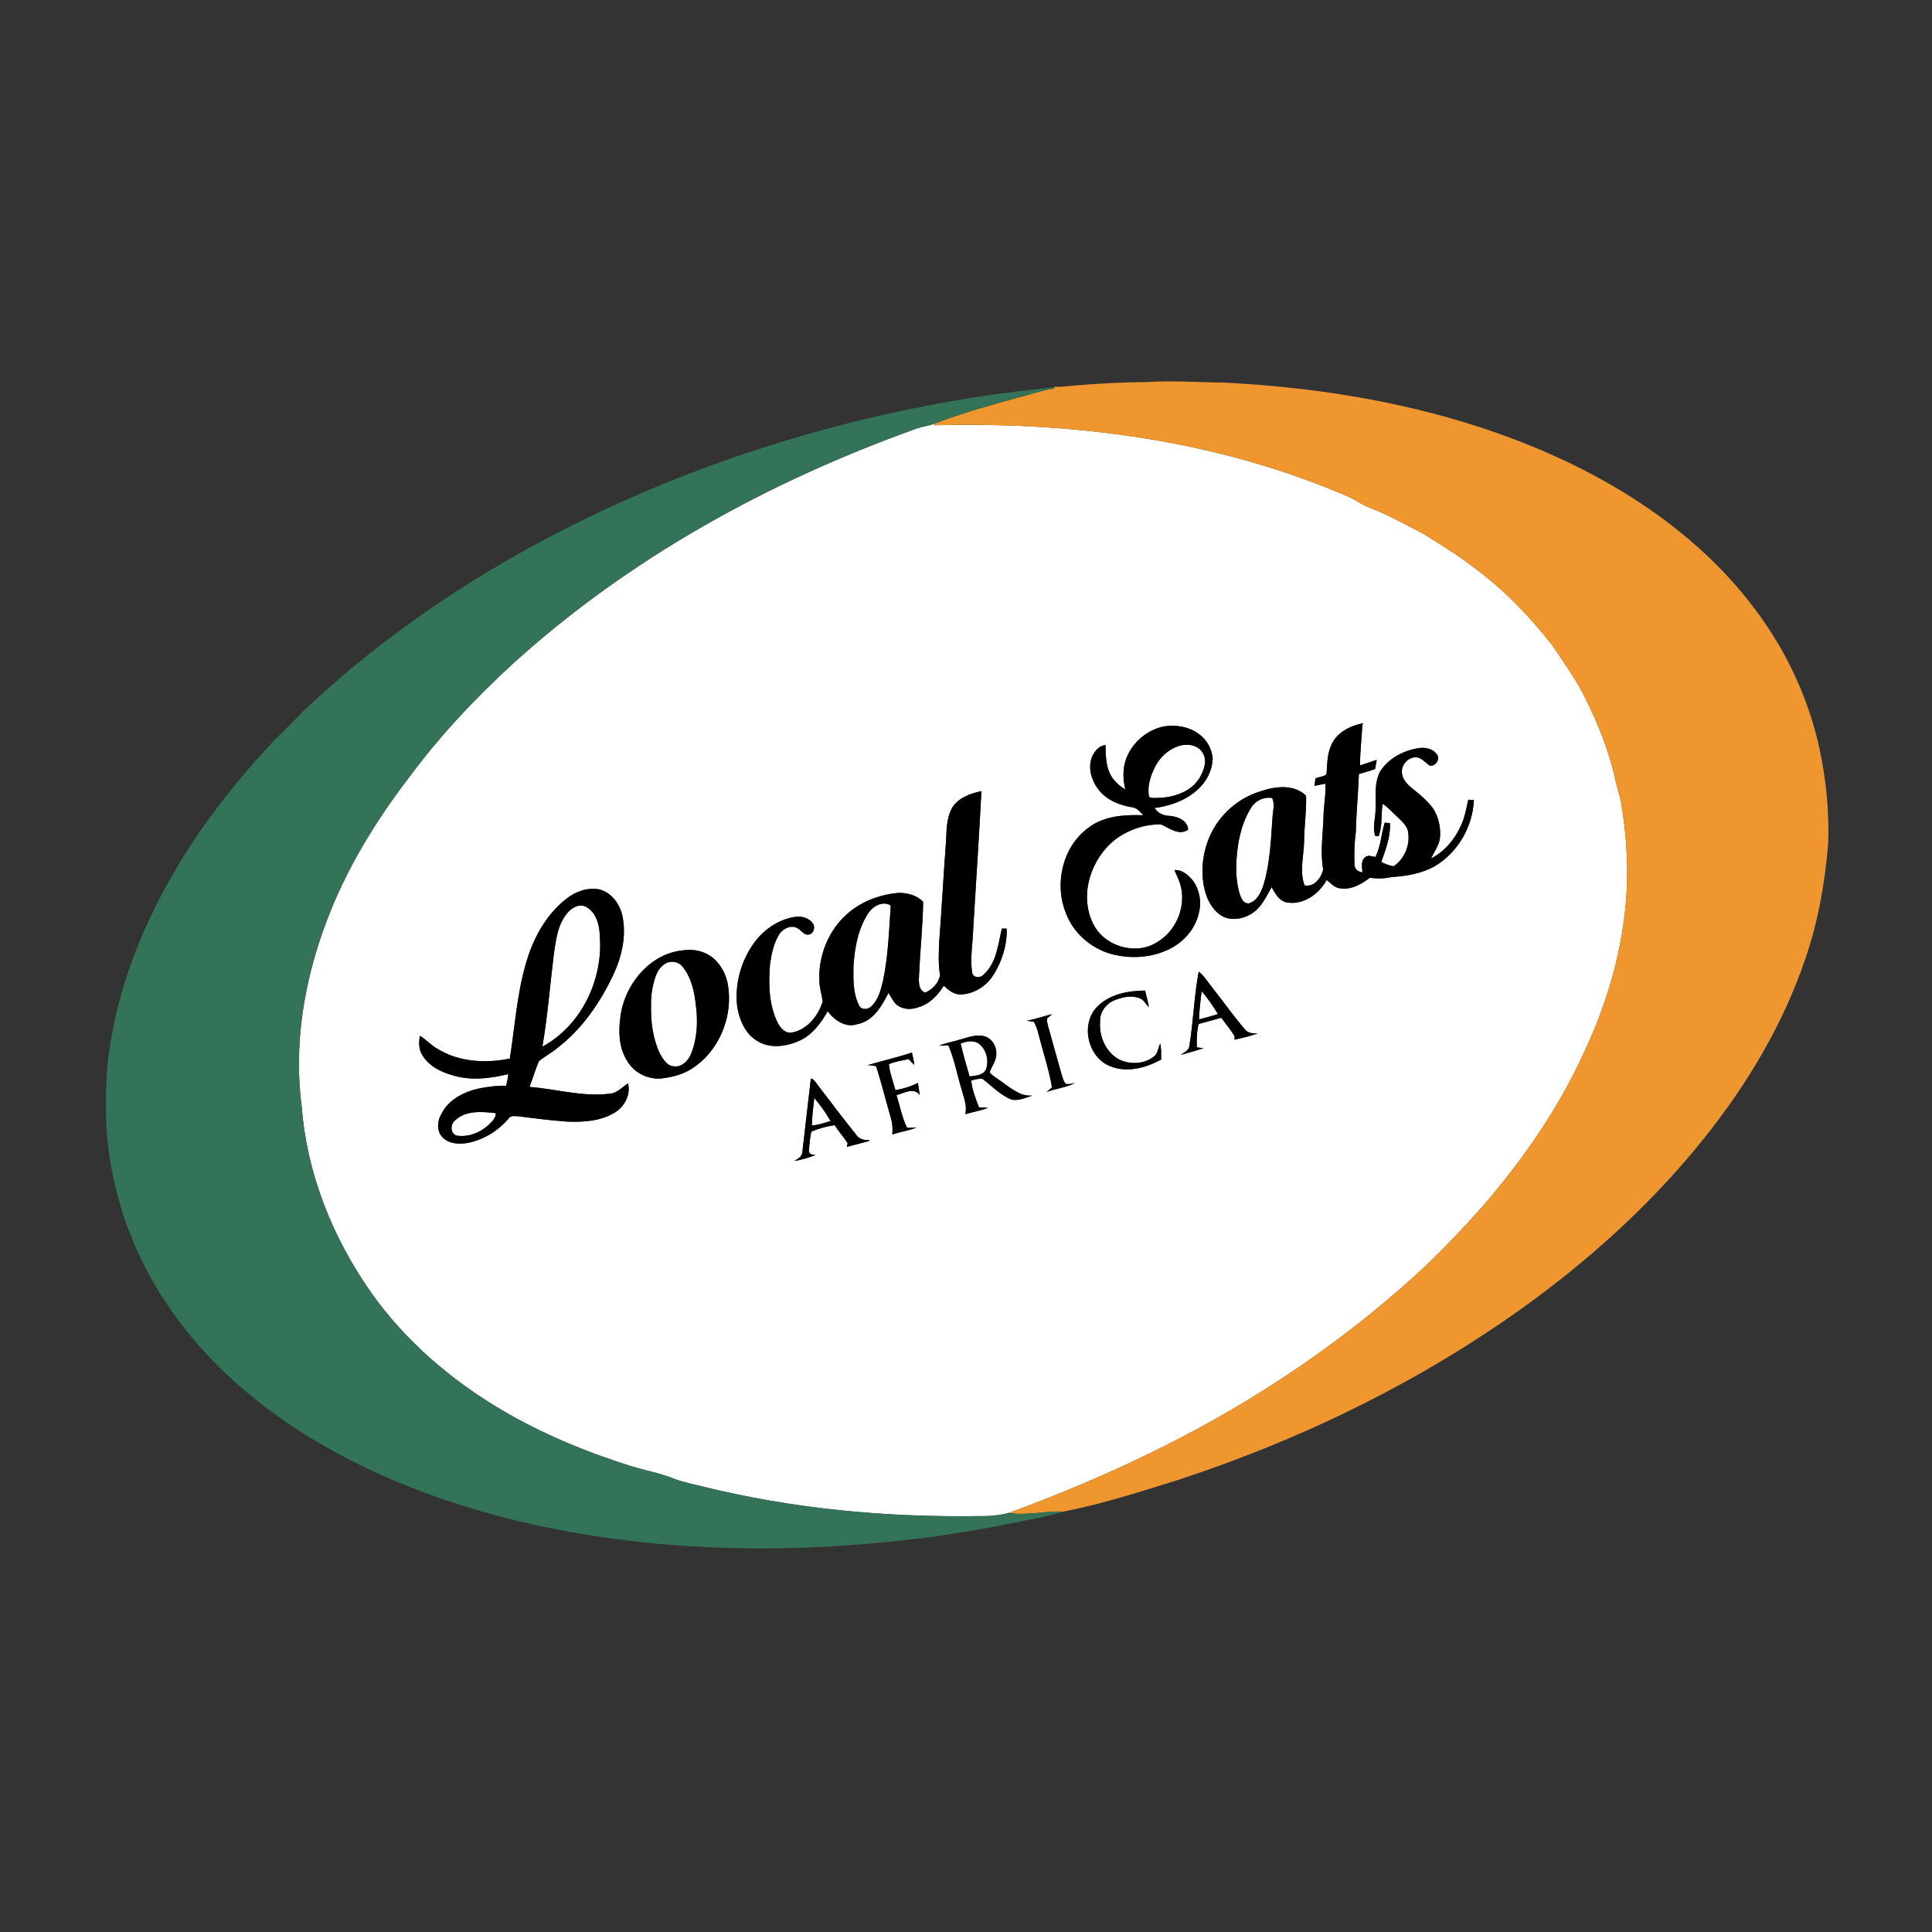 <?xml version="1.0" encoding="UTF-8" ?>
<!DOCTYPE svg PUBLIC "-//W3C//DTD SVG 1.1//EN" "http://www.w3.org/Graphics/SVG/1.1/DTD/svg11.dtd">
<svg width="1080pt" height="1080pt" viewBox="0 0 1080 1080" version="1.1" xmlns="http://www.w3.org/2000/svg">
<rect x="0" y="0" width="1080" height="1080" fill="#333333" stroke="none"/>
<g id="#ffffffff">
<path fill="#ffffff" opacity="1.00" d=" M 512.45 239.55 C 515.86 238.33 519.52 238.01 522.89 236.67 L 521.97 237.71 C 596.08 235.80 671.40 244.86 740.68 272.24 C 747.18 275.01 754.00 277.21 760.00 281.03 C 762.57 282.60 765.39 283.72 768.18 284.84 C 777.69 288.60 786.52 293.80 795.65 298.35 C 804.36 303.92 813.31 309.16 821.52 315.48 C 839.24 328.11 854.59 343.84 867.94 360.97 C 874.09 370.29 880.74 379.32 885.74 389.35 C 893.38 404.39 899.62 420.25 903.22 436.76 C 904.11 440.79 905.49 444.71 906.25 448.77 C 909.40 467.71 910.59 487.04 908.72 506.17 C 906.02 535.19 897.41 563.48 884.85 589.72 C 871.00 619.83 851.91 647.28 830.47 672.46 C 815.65 689.27 800.11 705.51 783.09 720.12 C 761.96 738.61 739.52 755.59 716.01 770.94 C 668.67 802.05 617.10 826.25 563.99 845.71 C 558.43 847.14 552.69 847.65 546.96 847.51 C 495.48 848.26 443.74 843.50 393.69 831.19 C 388.15 829.80 382.51 828.76 377.16 826.75 C 369.18 823.49 360.63 822.04 352.43 819.47 C 327.52 811.63 303.21 801.57 280.67 788.31 C 252.06 771.45 226.21 749.29 207.08 722.01 C 185.97 691.76 171.60 656.22 168.73 619.26 C 163.97 584.19 169.97 548.29 182.42 515.37 C 193.32 486.12 209.77 459.27 228.68 434.56 C 245.84 411.38 265.66 390.26 286.93 370.82 C 351.88 311.91 430.14 268.95 512.45 239.55 M 743.96 417.06 C 741.81 422.02 741.93 427.47 741.53 432.75 C 740.11 434.34 737.25 434.13 735.33 435.19 C 735.14 436.55 734.98 437.91 734.83 439.29 C 736.85 438.91 738.87 438.49 740.89 438.06 C 741.27 444.43 739.88 450.70 739.82 457.06 C 739.52 466.68 737.94 476.37 739.65 485.96 C 738.76 490.59 734.60 496.11 729.25 494.94 C 726.42 487.31 728.69 478.94 728.99 471.04 C 728.96 462.28 730.43 453.60 730.10 444.83 C 723.29 438.15 712.58 439.53 704.35 442.44 C 691.83 446.27 681.30 455.78 676.13 467.79 C 671.98 477.53 670.90 488.70 673.84 498.92 C 675.47 504.53 678.84 510.06 684.27 512.66 C 690.25 515.03 697.26 513.07 702.01 508.99 C 706.00 505.45 708.24 500.49 710.83 495.93 C 712.93 499.58 715.27 504.08 720.01 504.55 C 729.02 505.82 737.47 499.52 741.64 491.89 C 743.85 493.64 745.79 496.14 748.77 496.53 C 754.98 497.64 760.95 494.47 765.66 490.69 C 769.81 491.24 774.03 491.18 778.13 490.25 C 786.37 489.74 794.81 488.30 802.09 484.18 C 814.96 476.55 823.30 462.10 823.91 447.20 C 823.14 447.16 821.58 447.08 820.81 447.04 C 819.78 451.01 819.21 455.10 817.73 458.94 C 814.47 467.68 808.34 475.63 799.92 479.91 C 801.80 476.07 804.53 472.45 804.99 468.08 C 805.41 462.53 804.21 456.76 801.18 452.05 C 798.09 447.79 794.02 444.37 789.92 441.13 C 787.29 438.94 784.46 436.45 783.82 432.91 C 782.70 428.12 787.01 422.94 791.95 423.33 C 794.95 423.75 796.80 426.39 799.20 427.95 C 802.30 428.74 805.38 424.28 803.29 421.77 C 801.31 418.75 797.35 417.82 793.97 418.08 C 785.07 419.21 776.17 423.73 771.35 431.50 C 768.02 438.19 769.24 445.85 768.93 453.03 C 768.90 457.37 767.36 461.72 768.44 466.03 C 768.11 467.99 771.45 468.02 771.11 465.93 C 772.85 460.57 771.92 454.82 772.93 449.33 C 776.06 451.38 778.48 454.26 781.24 456.75 C 783.46 458.90 785.95 461.06 786.95 464.09 C 788.65 471.52 785.46 480.00 779.08 484.21 C 776.59 484.02 774.36 482.87 772.15 481.84 C 774.60 474.84 777.43 467.65 776.98 460.09 C 776.25 460.04 774.80 459.94 774.08 459.89 C 772.03 466.18 772.00 473.09 768.81 479.06 C 766.99 478.85 764.95 477.74 763.32 479.08 C 760.55 481.03 761.43 484.77 761.61 487.63 C 759.52 487.46 757.56 486.10 757.21 483.97 C 756.90 477.68 757.06 471.35 757.91 465.10 C 758.19 454.28 759.22 443.50 759.63 432.67 C 762.67 431.79 765.72 430.96 768.70 429.89 C 769.00 428.17 769.30 426.45 769.60 424.74 C 766.46 425.76 763.38 426.93 760.24 427.92 C 760.27 420.05 761.25 412.22 761.61 404.36 C 754.35 405.81 746.76 409.80 743.96 417.06 M 629.63 423.92 C 627.48 429.51 627.65 435.62 629.07 441.36 C 626.32 439.71 623.83 437.60 621.97 434.98 C 618.15 429.66 618.08 422.77 617.99 416.49 C 614.24 416.81 611.75 420.08 610.34 423.27 C 608.11 429.31 610.10 436.13 613.85 441.12 C 618.31 447.11 625.68 450.14 632.86 451.27 C 635.58 451.57 637.37 453.81 639.07 455.72 C 628.59 455.35 617.21 456.05 608.53 462.64 C 594.05 473.10 589.23 493.80 595.73 510.12 C 599.77 521.40 609.72 530.04 621.15 533.28 C 631.55 536.07 642.99 535.50 652.82 530.96 C 661.35 527.04 668.40 519.32 670.23 509.97 C 671.76 504.18 670.55 497.75 667.25 492.79 C 664.68 489.45 661.04 486.04 656.51 486.39 C 658.00 489.86 659.81 493.26 660.41 497.05 C 662.48 508.50 656.77 520.96 646.66 526.79 C 634.64 534.37 616.89 528.88 610.92 516.05 C 603.18 500.10 609.89 479.87 623.46 469.28 C 630.73 463.80 639.83 460.71 648.95 460.83 C 653.66 462.85 658.99 467.37 664.15 463.81 C 664.02 458.71 658.41 456.49 654.07 456.08 C 650.66 456.11 647.27 454.66 645.44 451.69 C 653.93 450.52 662.45 447.65 668.94 441.85 C 674.19 437.45 677.69 430.86 677.90 423.97 C 677.43 418.71 674.72 413.67 670.46 410.54 C 665.00 406.28 657.66 405.04 650.93 406.02 C 641.41 407.84 633.07 414.87 629.63 423.92 M 532.02 451.95 C 529.13 457.49 529.11 463.96 528.86 470.05 C 527.42 488.68 526.49 507.35 525.04 525.98 C 524.82 532.34 524.36 538.74 525.51 545.05 C 524.76 549.48 521.24 553.20 517.13 554.89 C 512.91 553.10 513.63 547.86 513.80 544.14 C 514.41 530.76 515.86 517.44 516.05 504.05 C 512.41 500.40 507.08 499.01 502.06 499.14 C 491.31 500.14 480.57 504.23 472.68 511.74 C 462.51 521.17 457.22 535.33 458.07 549.10 C 458.26 552.75 459.42 556.25 459.90 559.85 C 457.42 567.73 451.47 575.41 443.03 577.14 C 439.12 578.06 436.16 574.67 434.64 571.53 C 429.72 561.47 429.57 549.85 430.45 538.92 C 431.30 533.02 432.56 526.97 435.82 521.88 C 438.12 518.69 443.12 516.61 446.51 519.35 C 448.24 520.44 449.62 522.85 451.95 522.44 C 454.47 522.27 455.53 519.25 454.90 517.11 C 453.34 513.79 449.48 512.38 446.02 512.35 C 436.28 513.30 427.48 519.02 421.74 526.80 C 414.16 537.08 410.54 550.30 412.14 563.00 C 413.38 570.30 416.64 577.95 423.27 581.88 C 430.36 586.36 439.58 585.08 446.86 581.77 C 454.06 578.52 458.89 571.97 462.67 565.30 C 466.51 570.42 472.86 574.84 479.52 572.44 C 488.29 570.66 492.93 562.29 496.69 555.02 C 498.15 557.29 499.24 559.92 501.32 561.74 C 504.59 564.23 509.07 564.60 512.87 563.20 C 519.32 561.54 524.22 556.52 527.56 550.98 C 530.18 553.49 533.17 555.97 537.02 555.94 C 544.39 555.62 551.33 551.37 555.23 545.15 C 560.15 537.45 563.03 528.25 562.74 519.08 C 562.06 519.08 560.72 519.09 560.04 519.10 C 557.92 527.99 557.11 538.31 549.83 544.83 C 547.97 546.91 544.03 546.78 543.43 543.65 C 542.17 535.48 543.83 527.16 544.05 518.95 C 545.55 493.37 547.32 467.82 548.63 442.23 C 542.33 443.58 535.40 446.03 532.02 451.95 M 316.54 502.48 C 304.94 511.52 297.74 525.12 293.85 539.09 C 288.90 556.27 287.79 574.20 284.99 591.77 C 271.48 594.48 256.56 593.75 244.60 586.32 C 240.97 584.34 238.26 581.09 234.71 579.03 C 234.07 582.65 234.06 586.63 236.10 589.85 C 239.70 595.89 246.37 599.24 252.94 601.07 C 263.15 604.25 273.97 602.90 284.17 600.44 C 283.89 602.63 283.50 604.82 282.91 606.97 C 277.87 606.77 272.86 607.51 267.92 608.43 C 259.46 610.27 250.74 614.59 246.76 622.70 C 244.39 626.61 243.96 632.18 247.30 635.68 C 250.81 639.37 256.30 639.73 261.05 638.97 C 270.05 637.28 278.34 632.32 284.24 625.33 C 285.46 623.24 288.09 624.06 290.06 624.03 C 299.01 625.21 307.97 626.33 316.98 626.98 C 325.87 627.32 335.34 626.84 343.19 622.20 C 348.90 619.03 352.71 612.15 351.07 605.61 C 347.79 607.67 345.12 610.99 341.00 611.37 C 325.88 613.31 311.00 608.77 296.01 607.58 C 297.81 602.84 299.24 597.95 301.21 593.28 C 304.50 590.47 308.43 588.51 311.73 585.70 C 325.27 575.28 335.23 560.87 342.53 545.57 C 347.35 535.50 350.16 524.06 348.11 512.92 C 346.92 505.87 342.13 498.96 334.92 497.15 C 328.38 495.97 321.63 498.37 316.54 502.48 M 382.03 531.23 C 364.39 532.81 350.88 548.30 347.36 564.97 C 345.68 574.38 345.30 584.92 350.71 593.26 C 354.60 599.79 362.36 603.62 369.91 602.84 C 375.88 602.10 381.92 600.62 386.99 597.23 C 401.37 587.92 409.19 569.93 407.25 553.04 C 406.74 547.09 404.33 541.20 400.12 536.90 C 395.50 532.18 388.49 530.23 382.03 531.23 M 670.11 543.11 C 667.48 556.92 667.11 571.10 664.82 584.98 C 664.40 587.41 661.79 588.32 660.06 589.68 C 664.32 588.47 668.60 587.35 672.80 585.93 C 671.54 585.81 670.28 585.66 669.04 585.50 C 668.90 581.12 668.96 576.67 670.05 572.41 C 674.26 571.25 678.49 570.12 682.70 568.95 C 685.19 572.37 687.94 575.61 690.14 579.24 C 690.13 579.72 690.13 580.69 690.13 581.18 C 694.53 580.22 698.94 579.19 703.18 577.66 C 700.46 577.84 697.46 577.61 695.71 575.20 C 689.45 567.79 683.80 559.86 677.80 552.23 C 675.28 549.15 673.22 545.64 670.11 543.11 M 613.12 562.99 C 603.80 572.85 608.20 591.38 620.86 596.12 C 630.16 599.79 640.67 596.93 649.09 592.27 C 649.06 589.30 649.28 586.28 648.56 583.36 C 647.30 585.85 647.31 589.13 644.79 590.82 C 639.05 595.15 630.58 595.25 624.47 591.61 C 617.76 587.26 614.30 578.91 614.97 571.06 C 614.67 565.85 618.33 560.94 623.11 559.11 C 627.46 557.41 632.46 556.19 636.99 557.99 C 639.39 558.77 640.46 561.32 642.16 562.99 C 641.78 559.84 640.84 556.80 640.09 553.74 C 630.54 553.76 619.97 555.84 613.12 562.99 M 574.00 570.58 C 575.27 570.80 576.56 571.00 577.85 571.20 C 579.85 574.29 580.41 577.98 581.43 581.45 C 583.71 590.23 586.58 598.88 588.08 607.84 C 587.03 608.69 586.00 609.57 585.00 610.48 C 590.23 608.46 596.03 607.96 601.02 605.39 C 599.34 605.77 597.62 606.16 595.90 605.98 C 594.39 604.51 594.01 602.33 593.37 600.42 C 590.91 591.63 588.45 582.85 586.00 574.06 C 585.64 572.49 585.01 570.86 585.42 569.24 C 586.29 568.41 587.25 567.68 588.17 566.90 C 583.41 568.01 578.82 569.75 574.00 570.58 M 537.04 581.03 C 533.05 582.30 528.89 582.98 524.98 584.47 C 526.71 584.44 528.44 584.41 530.18 584.37 C 533.55 592.30 535.05 600.85 537.57 609.06 C 538.75 613.54 540.74 618.09 539.61 622.83 C 543.85 621.63 548.21 620.84 552.34 619.28 C 550.64 619.19 548.94 619.12 547.25 618.97 C 545.35 614.14 543.48 609.20 542.90 604.02 C 544.90 603.50 546.93 602.91 549.03 602.97 C 553.81 606.51 557.96 610.98 563.33 613.70 C 567.67 616.39 572.80 613.83 577.13 612.40 C 570.39 613.06 565.20 608.35 560.06 604.79 C 557.79 603.02 555.12 601.71 553.22 599.52 C 553.99 596.91 555.75 594.70 556.47 592.06 C 558.10 587.26 555.68 581.07 550.71 579.40 C 546.12 577.97 541.44 579.78 537.04 581.03 M 484.97 595.43 C 486.60 595.39 488.21 595.63 489.78 596.10 C 492.85 605.62 495.21 615.35 497.99 624.96 C 498.94 627.93 499.06 631.07 498.81 634.16 C 503.27 632.69 507.97 632.04 512.36 630.32 C 510.59 630.33 508.82 630.41 507.07 630.47 C 504.18 624.69 503.12 618.29 501.13 612.21 C 505.25 611.01 510.93 607.65 514.14 612.16 C 513.85 609.87 513.45 607.60 513.12 605.32 C 509.18 607.35 504.93 608.67 500.57 609.42 C 499.25 604.61 497.40 599.89 496.90 594.91 C 500.33 593.33 504.25 592.88 507.94 592.04 C 508.95 593.15 509.98 594.24 511.09 595.29 C 510.83 592.95 510.30 590.67 509.76 588.41 C 501.60 591.09 493.21 593.00 484.97 595.43 M 453.27 602.92 C 451.65 616.60 450.14 630.30 448.54 643.99 C 448.39 646.61 445.98 647.76 444.04 648.99 C 448.18 648.37 452.23 647.05 456.15 645.58 C 454.32 645.86 451.92 645.19 452.18 642.88 C 452.58 639.46 452.69 635.81 453.58 632.57 C 457.70 630.78 462.15 629.64 466.60 628.96 C 468.76 632.49 471.60 635.54 473.83 639.02 C 473.73 639.54 473.51 640.59 473.40 641.12 C 477.61 640.09 481.77 638.87 485.97 637.78 L 485.93 637.28 C 482.83 637.65 479.88 636.54 478.23 633.83 C 470.72 624.57 463.65 614.97 456.36 605.54 C 455.49 604.48 454.77 603.09 453.27 602.92 Z" />
<path fill="#ffffff" opacity="1.00" d=" M 660.47 416.61 C 664.73 415.76 669.93 416.71 672.24 420.78 C 675.16 425.12 672.99 430.50 670.71 434.60 C 666.33 442.16 657.27 445.40 648.96 445.99 C 646.79 445.92 644.39 446.47 642.38 445.54 C 641.14 440.02 642.97 434.29 645.37 429.33 C 648.24 423.19 653.81 418.14 660.47 416.61 Z" />
<path fill="#ffffff" opacity="1.00" d=" M 699.76 450.92 C 702.25 447.27 706.74 445.42 711.10 446.04 C 712.89 449.48 711.47 453.48 711.32 457.14 C 710.45 469.65 709.98 482.37 706.37 494.47 C 704.98 498.72 702.79 503.68 698.08 504.99 C 694.87 505.23 693.65 501.69 692.84 499.22 C 690.23 490.01 690.86 480.24 692.31 470.90 C 693.59 463.88 695.83 456.92 699.76 450.92 Z" />
<path fill="#ffffff" opacity="1.00" d=" M 485.35 510.48 C 487.97 506.55 493.41 503.38 497.93 506.16 C 496.98 520.08 496.54 534.13 493.71 547.85 C 492.40 553.14 491.11 559.06 486.77 562.78 C 484.95 564.59 481.26 564.52 480.17 561.94 C 476.74 555.18 477.00 547.31 477.10 539.93 C 477.77 529.72 479.67 519.18 485.35 510.48 Z" />
<path fill="#ffffff" opacity="1.00" d=" M 317.26 510.25 C 319.74 507.23 324.29 504.80 328.01 507.15 C 333.36 510.34 335.14 517.15 335.28 523.01 C 337.29 547.41 325.07 573.29 303.20 585.08 C 306.15 567.86 307.49 550.42 309.63 533.10 C 310.81 525.17 311.80 516.55 317.26 510.25 Z" />
<path fill="#ffffff" opacity="1.00" d=" M 372.37 538.42 C 375.43 536.84 379.53 537.64 381.60 540.45 C 386.53 546.47 388.17 554.42 389.01 561.97 C 390.21 571.09 389.76 580.68 386.24 589.28 C 384.67 592.90 381.32 596.61 377.00 596.10 C 372.98 596.16 370.69 592.06 368.90 589.02 C 364.94 580.63 363.72 571.17 363.94 561.97 C 363.81 556.39 364.71 550.78 366.60 545.53 C 367.67 542.61 369.55 539.86 372.37 538.42 Z" />
<path fill="#ffffff" opacity="1.00" d=" M 671.69 554.01 C 675.14 557.97 678.06 562.37 680.82 566.84 C 677.35 568.04 673.80 568.93 670.25 569.84 C 670.46 564.55 671.06 559.27 671.69 554.01 Z" />
<path fill="#ffffff" opacity="1.00" d=" M 537.01 583.37 C 540.32 581.98 544.50 581.23 547.51 583.69 C 551.32 586.84 552.83 592.60 551.34 597.26 C 550.09 601.20 545.39 601.27 542.00 601.73 C 540.22 595.64 538.43 589.55 537.01 583.37 Z" />
<path fill="#ffffff" opacity="1.00" d=" M 455.19 613.74 C 458.55 617.78 461.71 622.05 464.25 626.67 C 460.84 627.69 457.45 628.87 453.89 629.18 C 453.84 623.99 454.66 618.88 455.19 613.74 Z" />
<path fill="#ffffff" opacity="1.00" d=" M 254.35 626.37 C 260.38 620.53 269.50 621.41 277.16 622.26 C 277.19 624.89 275.22 626.77 273.48 628.49 C 268.69 633.12 261.78 635.89 255.10 634.77 C 251.59 633.48 251.72 628.52 254.35 626.37 Z" />
</g>
<g id="#ef962eff">
<path fill="#ef962e" opacity="1.00" d=" M 641.64 213.55 C 655.73 212.65 669.83 213.75 683.93 213.86 C 732.23 216.23 780.46 223.69 826.54 238.55 C 858.48 249.00 889.46 262.88 917.48 281.53 C 941.70 297.67 963.81 317.33 981.20 340.76 C 998.59 363.83 1011.11 390.61 1017.19 418.87 C 1020.80 435.98 1022.55 453.48 1022.01 470.96 C 1020.23 493.03 1016.45 515.05 1009.18 536.02 C 996.78 572.68 976.60 606.33 952.49 636.45 C 925.56 670.08 893.72 699.60 859.17 725.25 C 799.19 769.71 731.44 803.15 660.67 826.61 C 638.74 833.50 616.79 840.62 594.21 845.05 C 584.11 844.46 574.01 847.44 563.99 845.71 C 617.10 826.25 668.67 802.05 716.01 770.94 C 739.52 755.59 761.96 738.61 783.09 720.12 C 800.11 705.51 815.65 689.27 830.47 672.46 C 851.91 647.28 871.00 619.83 884.85 589.72 C 897.41 563.48 906.02 535.19 908.72 506.17 C 910.59 487.04 909.40 467.71 906.25 448.77 C 905.49 444.71 904.11 440.79 903.22 436.76 C 899.62 420.25 893.38 404.39 885.74 389.35 C 880.74 379.32 874.09 370.29 867.94 360.97 C 854.59 343.84 839.24 328.11 821.52 315.48 C 813.31 309.16 804.36 303.92 795.65 298.35 C 786.52 293.80 777.69 288.60 768.18 284.84 C 765.39 283.72 762.57 282.60 760.00 281.03 C 754.00 277.21 747.18 275.01 740.68 272.24 C 671.40 244.86 596.08 235.80 521.97 237.71 L 522.89 236.67 C 537.96 230.77 553.65 226.53 569.23 222.20 C 575.92 220.60 582.43 218.13 589.27 217.19 C 589.36 216.97 589.54 216.54 589.63 216.32 L 589.69 216.15 C 593.43 216.49 597.14 215.75 600.86 215.50 C 614.42 214.31 628.03 213.69 641.64 213.55 Z" />
</g>
<g id="#337358ff">
<path fill="#337358" opacity="1.00" d=" M 544.97 222.07 C 559.77 219.63 574.79 218.18 589.63 216.32 C 589.54 216.54 589.36 216.97 589.27 217.19 C 582.43 218.13 575.92 220.60 569.23 222.20 C 553.65 226.53 537.96 230.77 522.89 236.67 C 519.52 238.01 515.86 238.33 512.45 239.55 C 430.14 268.95 351.88 311.91 286.93 370.82 C 265.66 390.26 245.84 411.38 228.68 434.56 C 209.77 459.27 193.32 486.12 182.42 515.37 C 169.97 548.29 163.97 584.19 168.73 619.26 C 171.60 656.22 185.97 691.76 207.08 722.01 C 226.21 749.29 252.06 771.45 280.67 788.31 C 303.21 801.57 327.52 811.63 352.43 819.47 C 360.63 822.04 369.18 823.49 377.16 826.75 C 382.51 828.76 388.15 829.80 393.69 831.19 C 443.74 843.50 495.48 848.26 546.96 847.51 C 552.69 847.65 558.43 847.14 563.99 845.71 C 574.01 847.44 584.11 844.46 594.21 845.05 C 584.70 847.99 574.87 849.67 565.12 851.57 C 551.55 854.47 537.82 856.53 524.13 858.68 C 446.36 869.21 366.41 868.57 289.82 850.30 C 245.80 839.64 202.82 823.17 164.82 798.26 C 136.50 779.58 110.94 756.03 92.33 727.52 C 72.96 698.33 61.42 663.99 59.41 629.01 C 58.99 614.28 59.01 599.44 61.48 584.87 C 67.40 545.52 83.65 508.37 104.98 475.00 C 118.95 453.15 135.42 433.00 153.08 414.04 C 159.00 408.31 164.73 402.39 170.56 396.57 C 215.95 353.78 268.49 318.92 324.38 291.40 C 393.83 257.29 468.59 234.20 544.97 222.07 Z" />
</g>
<g id="#000000ff">
<path fill="#000000" opacity="1.00" d=" M 743.96 417.06 C 746.76 409.80 754.35 405.81 761.61 404.36 C 761.25 412.22 760.27 420.05 760.24 427.92 C 763.38 426.93 766.46 425.76 769.60 424.74 C 769.30 426.45 769.00 428.17 768.70 429.89 C 765.72 430.96 762.67 431.79 759.63 432.67 C 759.22 443.50 758.19 454.28 757.91 465.10 C 757.06 471.35 756.90 477.68 757.21 483.97 C 757.56 486.10 759.52 487.46 761.61 487.63 C 761.43 484.77 760.55 481.03 763.32 479.08 C 764.95 477.74 766.99 478.85 768.81 479.06 C 772.00 473.09 772.03 466.18 774.08 459.89 C 774.80 459.94 776.25 460.04 776.98 460.09 C 777.43 467.65 774.60 474.84 772.15 481.84 C 774.36 482.87 776.59 484.02 779.08 484.21 C 785.46 480.00 788.65 471.52 786.95 464.09 C 785.95 461.06 783.46 458.90 781.24 456.75 C 778.48 454.26 776.06 451.38 772.93 449.33 C 771.92 454.82 772.85 460.57 771.11 465.93 C 771.45 468.02 768.11 467.99 768.44 466.03 C 767.36 461.72 768.90 457.37 768.93 453.03 C 769.24 445.85 768.02 438.19 771.35 431.50 C 776.17 423.73 785.07 419.21 793.97 418.08 C 797.35 417.82 801.31 418.75 803.29 421.77 C 805.38 424.28 802.30 428.74 799.20 427.95 C 796.80 426.39 794.95 423.75 791.95 423.33 C 787.01 422.94 782.70 428.12 783.82 432.91 C 784.46 436.45 787.29 438.94 789.92 441.13 C 794.02 444.37 798.09 447.79 801.18 452.05 C 804.21 456.76 805.41 462.53 804.99 468.08 C 804.53 472.45 801.80 476.07 799.92 479.91 C 808.34 475.63 814.47 467.68 817.73 458.94 C 819.21 455.10 819.78 451.01 820.81 447.04 C 821.58 447.08 823.14 447.16 823.91 447.20 C 823.30 462.10 814.96 476.55 802.09 484.18 C 794.81 488.30 786.37 489.74 778.13 490.25 C 774.03 491.18 769.81 491.24 765.66 490.69 C 760.95 494.47 754.98 497.64 748.77 496.53 C 745.79 496.14 743.85 493.64 741.64 491.89 C 737.47 499.52 729.02 505.82 720.01 504.55 C 715.27 504.08 712.93 499.58 710.83 495.93 C 708.24 500.49 706.00 505.45 702.01 508.99 C 697.26 513.07 690.25 515.03 684.27 512.66 C 678.84 510.06 675.47 504.53 673.84 498.92 C 670.90 488.70 671.98 477.53 676.13 467.79 C 681.30 455.78 691.83 446.27 704.35 442.44 C 712.58 439.53 723.29 438.15 730.10 444.83 C 730.43 453.60 728.96 462.28 728.99 471.04 C 728.69 478.94 726.42 487.31 729.25 494.94 C 734.60 496.11 738.76 490.59 739.65 485.96 C 737.94 476.37 739.52 466.68 739.82 457.06 C 739.88 450.70 741.27 444.43 740.89 438.06 C 738.87 438.49 736.85 438.91 734.83 439.29 C 734.98 437.91 735.14 436.55 735.33 435.19 C 737.25 434.13 740.11 434.34 741.53 432.75 C 741.93 427.47 741.81 422.02 743.96 417.06 M 699.76 450.92 C 695.83 456.92 693.59 463.88 692.31 470.90 C 690.86 480.24 690.23 490.01 692.84 499.22 C 693.65 501.69 694.87 505.23 698.08 504.99 C 702.79 503.68 704.98 498.72 706.37 494.47 C 709.98 482.37 710.45 469.65 711.32 457.14 C 711.47 453.48 712.89 449.48 711.10 446.04 C 706.74 445.42 702.25 447.27 699.76 450.92 Z" />
<path fill="#000000" opacity="1.00" d=" M 629.63 423.92 C 633.07 414.87 641.41 407.84 650.93 406.02 C 657.66 405.04 665.00 406.28 670.46 410.54 C 674.72 413.67 677.43 418.71 677.90 423.97 C 677.69 430.86 674.19 437.45 668.94 441.85 C 662.45 447.65 653.93 450.52 645.44 451.69 C 647.27 454.66 650.66 456.11 654.07 456.08 C 658.41 456.49 664.02 458.71 664.15 463.81 C 658.99 467.37 653.66 462.85 648.95 460.83 C 639.83 460.71 630.73 463.80 623.46 469.28 C 609.89 479.87 603.18 500.10 610.92 516.05 C 616.89 528.88 634.64 534.37 646.66 526.79 C 656.77 520.96 662.48 508.50 660.41 497.05 C 659.81 493.26 658.00 489.86 656.51 486.39 C 661.04 486.04 664.68 489.45 667.25 492.79 C 670.55 497.75 671.76 504.18 670.23 509.97 C 668.40 519.32 661.35 527.04 652.82 530.96 C 642.99 535.50 631.55 536.07 621.15 533.28 C 609.72 530.04 599.77 521.40 595.73 510.12 C 589.23 493.80 594.05 473.10 608.53 462.64 C 617.21 456.05 628.59 455.35 639.07 455.72 C 637.37 453.81 635.58 451.57 632.86 451.27 C 625.68 450.14 618.31 447.11 613.85 441.12 C 610.10 436.13 608.11 429.31 610.34 423.27 C 611.75 420.08 614.24 416.81 617.99 416.49 C 618.08 422.77 618.15 429.66 621.97 434.98 C 623.83 437.60 626.32 439.71 629.07 441.36 C 627.65 435.62 627.48 429.51 629.63 423.92 M 660.47 416.61 C 653.81 418.14 648.24 423.19 645.37 429.33 C 642.97 434.29 641.14 440.02 642.38 445.54 C 644.39 446.47 646.79 445.92 648.96 445.99 C 657.27 445.40 666.33 442.16 670.71 434.60 C 672.99 430.50 675.16 425.12 672.24 420.78 C 669.93 416.71 664.73 415.76 660.47 416.61 Z" />
<path fill="#000000" opacity="1.00" d=" M 532.02 451.95 C 535.40 446.03 542.33 443.58 548.63 442.23 C 547.32 467.82 545.55 493.37 544.05 518.95 C 543.83 527.16 542.17 535.48 543.43 543.65 C 544.03 546.78 547.97 546.91 549.83 544.83 C 557.11 538.31 557.92 527.99 560.04 519.10 C 560.72 519.09 562.06 519.08 562.74 519.08 C 563.03 528.25 560.15 537.45 555.23 545.15 C 551.33 551.37 544.39 555.62 537.02 555.94 C 533.17 555.97 530.18 553.49 527.56 550.98 C 524.22 556.52 519.32 561.54 512.87 563.20 C 509.07 564.60 504.59 564.23 501.32 561.74 C 499.24 559.92 498.15 557.29 496.69 555.02 C 492.93 562.29 488.29 570.66 479.52 572.44 C 472.86 574.84 466.51 570.42 462.67 565.30 C 458.89 571.97 454.06 578.52 446.86 581.77 C 439.58 585.08 430.36 586.36 423.27 581.88 C 416.64 577.95 413.38 570.30 412.14 563.00 C 410.54 550.30 414.16 537.08 421.74 526.80 C 427.48 519.02 436.28 513.30 446.02 512.35 C 449.48 512.38 453.34 513.79 454.90 517.11 C 455.53 519.25 454.47 522.27 451.95 522.44 C 449.62 522.85 448.24 520.44 446.51 519.35 C 443.12 516.61 438.12 518.69 435.82 521.88 C 432.56 526.97 431.30 533.02 430.45 538.92 C 429.57 549.85 429.72 561.47 434.64 571.53 C 436.16 574.67 439.12 578.06 443.03 577.14 C 451.47 575.41 457.42 567.73 459.90 559.85 C 459.42 556.25 458.26 552.75 458.07 549.10 C 457.22 535.33 462.51 521.17 472.68 511.74 C 480.57 504.23 491.31 500.14 502.06 499.14 C 507.08 499.01 512.41 500.40 516.05 504.05 C 515.86 517.44 514.41 530.76 513.80 544.14 C 513.63 547.86 512.91 553.10 517.13 554.89 C 521.24 553.20 524.76 549.48 525.51 545.05 C 524.36 538.74 524.82 532.34 525.04 525.98 C 526.49 507.35 527.42 488.68 528.86 470.05 C 529.11 463.96 529.13 457.49 532.02 451.95 M 485.35 510.48 C 479.67 519.18 477.77 529.72 477.10 539.93 C 477.00 547.31 476.74 555.18 480.17 561.94 C 481.26 564.52 484.95 564.59 486.77 562.78 C 491.11 559.06 492.40 553.14 493.71 547.85 C 496.54 534.13 496.98 520.08 497.93 506.16 C 493.41 503.38 487.97 506.55 485.35 510.48 Z" />
<path fill="#000000" opacity="1.00" d=" M 316.54 502.48 C 321.63 498.37 328.38 495.97 334.92 497.15 C 342.13 498.96 346.92 505.87 348.11 512.92 C 350.16 524.06 347.35 535.50 342.53 545.57 C 335.23 560.87 325.27 575.28 311.73 585.70 C 308.43 588.51 304.50 590.47 301.21 593.28 C 299.24 597.95 297.81 602.84 296.01 607.58 C 311.00 608.77 325.88 613.31 341.00 611.37 C 345.12 610.99 347.79 607.67 351.07 605.61 C 352.71 612.15 348.90 619.03 343.19 622.20 C 335.34 626.84 325.87 627.32 316.98 626.98 C 307.97 626.33 299.01 625.21 290.06 624.03 C 288.09 624.06 285.46 623.24 284.24 625.33 C 278.34 632.32 270.05 637.28 261.05 638.97 C 256.30 639.73 250.81 639.37 247.30 635.68 C 243.96 632.18 244.39 626.61 246.76 622.70 C 250.74 614.59 259.46 610.27 267.92 608.43 C 272.86 607.51 277.87 606.77 282.91 606.97 C 283.50 604.82 283.89 602.63 284.17 600.44 C 273.97 602.90 263.15 604.25 252.94 601.07 C 246.37 599.24 239.70 595.89 236.10 589.85 C 234.06 586.63 234.07 582.65 234.71 579.03 C 238.26 581.09 240.97 584.34 244.60 586.32 C 256.56 593.75 271.48 594.48 284.99 591.77 C 287.79 574.20 288.90 556.27 293.85 539.09 C 297.74 525.12 304.94 511.52 316.54 502.48 M 317.26 510.25 C 311.80 516.55 310.81 525.17 309.63 533.10 C 307.49 550.42 306.15 567.86 303.20 585.08 C 325.07 573.29 337.29 547.41 335.28 523.01 C 335.14 517.15 333.36 510.34 328.01 507.15 C 324.29 504.80 319.74 507.23 317.26 510.25 M 254.35 626.37 C 251.72 628.52 251.59 633.48 255.10 634.77 C 261.78 635.89 268.69 633.12 273.48 628.49 C 275.22 626.77 277.19 624.89 277.16 622.26 C 269.50 621.41 260.38 620.53 254.35 626.37 Z" />
<path fill="#000000" opacity="1.00" d=" M 382.03 531.23 C 388.49 530.23 395.50 532.18 400.12 536.90 C 404.33 541.20 406.74 547.09 407.25 553.04 C 409.19 569.93 401.37 587.92 386.99 597.23 C 381.92 600.62 375.88 602.10 369.91 602.84 C 362.36 603.62 354.60 599.79 350.71 593.26 C 345.30 584.92 345.68 574.38 347.36 564.97 C 350.88 548.30 364.39 532.81 382.03 531.23 M 372.37 538.42 C 369.55 539.86 367.67 542.61 366.60 545.53 C 364.71 550.78 363.81 556.39 363.94 561.97 C 363.72 571.17 364.94 580.63 368.90 589.02 C 370.69 592.06 372.98 596.16 377.00 596.10 C 381.32 596.61 384.67 592.90 386.24 589.28 C 389.76 580.68 390.21 571.09 389.01 561.97 C 388.17 554.42 386.53 546.47 381.60 540.45 C 379.53 537.64 375.43 536.84 372.37 538.42 Z" />
<path fill="#000000" opacity="1.00" d=" M 670.11 543.11 C 673.22 545.64 675.28 549.15 677.80 552.23 C 683.80 559.86 689.45 567.79 695.71 575.20 C 697.46 577.61 700.46 577.84 703.18 577.66 C 698.94 579.19 694.53 580.22 690.13 581.18 C 690.13 580.69 690.13 579.72 690.14 579.24 C 687.94 575.61 685.19 572.37 682.70 568.95 C 678.49 570.12 674.26 571.25 670.05 572.41 C 668.96 576.67 668.90 581.12 669.04 585.50 C 670.28 585.66 671.54 585.81 672.80 585.93 C 668.60 587.35 664.32 588.47 660.06 589.68 C 661.79 588.32 664.40 587.41 664.82 584.98 C 667.11 571.10 667.48 556.92 670.11 543.11 M 671.69 554.01 C 671.06 559.27 670.46 564.55 670.25 569.84 C 673.80 568.93 677.35 568.04 680.82 566.84 C 678.06 562.37 675.14 557.97 671.69 554.01 Z" />
<path fill="#000000" opacity="1.00" d=" M 613.12 562.99 C 619.97 555.84 630.54 553.76 640.09 553.74 C 640.84 556.80 641.78 559.84 642.16 562.99 C 640.46 561.32 639.39 558.77 636.99 557.99 C 632.46 556.19 627.46 557.41 623.11 559.11 C 618.33 560.94 614.67 565.85 614.97 571.06 C 614.30 578.91 617.76 587.26 624.47 591.61 C 630.58 595.25 639.05 595.15 644.79 590.82 C 647.31 589.13 647.30 585.85 648.56 583.36 C 649.28 586.28 649.06 589.30 649.09 592.27 C 640.67 596.93 630.16 599.79 620.86 596.12 C 608.20 591.38 603.80 572.85 613.12 562.99 Z" />
<path fill="#000000" opacity="1.00" d=" M 574.00 570.58 C 578.82 569.75 583.41 568.01 588.17 566.90 C 587.25 567.68 586.29 568.41 585.42 569.24 C 585.01 570.86 585.64 572.49 586.00 574.06 C 588.45 582.85 590.91 591.63 593.37 600.42 C 594.01 602.33 594.39 604.51 595.90 605.98 C 597.62 606.16 599.34 605.77 601.02 605.39 C 596.03 607.96 590.23 608.46 585.00 610.48 C 586.00 609.57 587.03 608.69 588.08 607.84 C 586.58 598.88 583.71 590.23 581.43 581.45 C 580.41 577.98 579.85 574.29 577.85 571.20 C 576.56 571.00 575.27 570.80 574.00 570.58 Z" />
<path fill="#000000" opacity="1.00" d=" M 537.04 581.03 C 541.44 579.78 546.12 577.97 550.71 579.40 C 555.68 581.07 558.10 587.26 556.47 592.06 C 555.75 594.70 553.99 596.91 553.22 599.52 C 555.12 601.71 557.79 603.02 560.06 604.79 C 565.20 608.35 570.39 613.06 577.13 612.40 C 572.80 613.83 567.67 616.39 563.33 613.70 C 557.96 610.98 553.81 606.51 549.03 602.97 C 546.93 602.91 544.90 603.50 542.90 604.02 C 543.48 609.20 545.35 614.14 547.25 618.97 C 548.94 619.12 550.64 619.19 552.34 619.28 C 548.21 620.84 543.85 621.63 539.61 622.83 C 540.74 618.09 538.75 613.54 537.57 609.06 C 535.05 600.85 533.55 592.30 530.18 584.37 C 528.44 584.41 526.71 584.44 524.98 584.47 C 528.89 582.98 533.05 582.30 537.04 581.03 M 537.01 583.37 C 538.43 589.55 540.22 595.64 542.00 601.73 C 545.39 601.27 550.09 601.20 551.34 597.26 C 552.83 592.60 551.32 586.84 547.51 583.69 C 544.50 581.23 540.32 581.98 537.01 583.37 Z" />
<path fill="#000000" opacity="1.00" d=" M 484.97 595.43 C 493.21 593.00 501.60 591.09 509.76 588.41 C 510.30 590.67 510.83 592.95 511.09 595.29 C 509.98 594.24 508.95 593.15 507.94 592.04 C 504.25 592.88 500.33 593.33 496.90 594.91 C 497.40 599.89 499.25 604.61 500.57 609.42 C 504.93 608.67 509.18 607.35 513.12 605.32 C 513.45 607.60 513.85 609.87 514.14 612.16 C 510.93 607.65 505.25 611.01 501.13 612.21 C 503.12 618.29 504.18 624.69 507.07 630.47 C 508.82 630.41 510.59 630.33 512.36 630.32 C 507.97 632.04 503.27 632.69 498.81 634.16 C 499.06 631.07 498.94 627.93 497.99 624.96 C 495.21 615.35 492.85 605.62 489.78 596.10 C 488.21 595.63 486.60 595.39 484.97 595.43 Z" />
<path fill="#000000" opacity="1.00" d=" M 453.27 602.92 C 454.77 603.09 455.49 604.48 456.36 605.54 C 463.65 614.97 470.72 624.57 478.23 633.83 C 479.88 636.54 482.83 637.65 485.93 637.28 L 485.97 637.78 C 481.77 638.87 477.61 640.09 473.40 641.12 C 473.51 640.59 473.73 639.54 473.83 639.02 C 471.60 635.54 468.76 632.49 466.60 628.96 C 462.15 629.64 457.70 630.78 453.58 632.57 C 452.69 635.81 452.58 639.46 452.18 642.88 C 451.92 645.19 454.32 645.86 456.15 645.58 C 452.23 647.05 448.18 648.37 444.04 648.99 C 445.98 647.76 448.39 646.61 448.54 643.99 C 450.14 630.30 451.65 616.60 453.27 602.92 M 455.19 613.74 C 454.66 618.88 453.84 623.99 453.89 629.18 C 457.45 628.87 460.84 627.69 464.25 626.67 C 461.71 622.05 458.55 617.78 455.19 613.74 Z" />
</g>
</svg>
